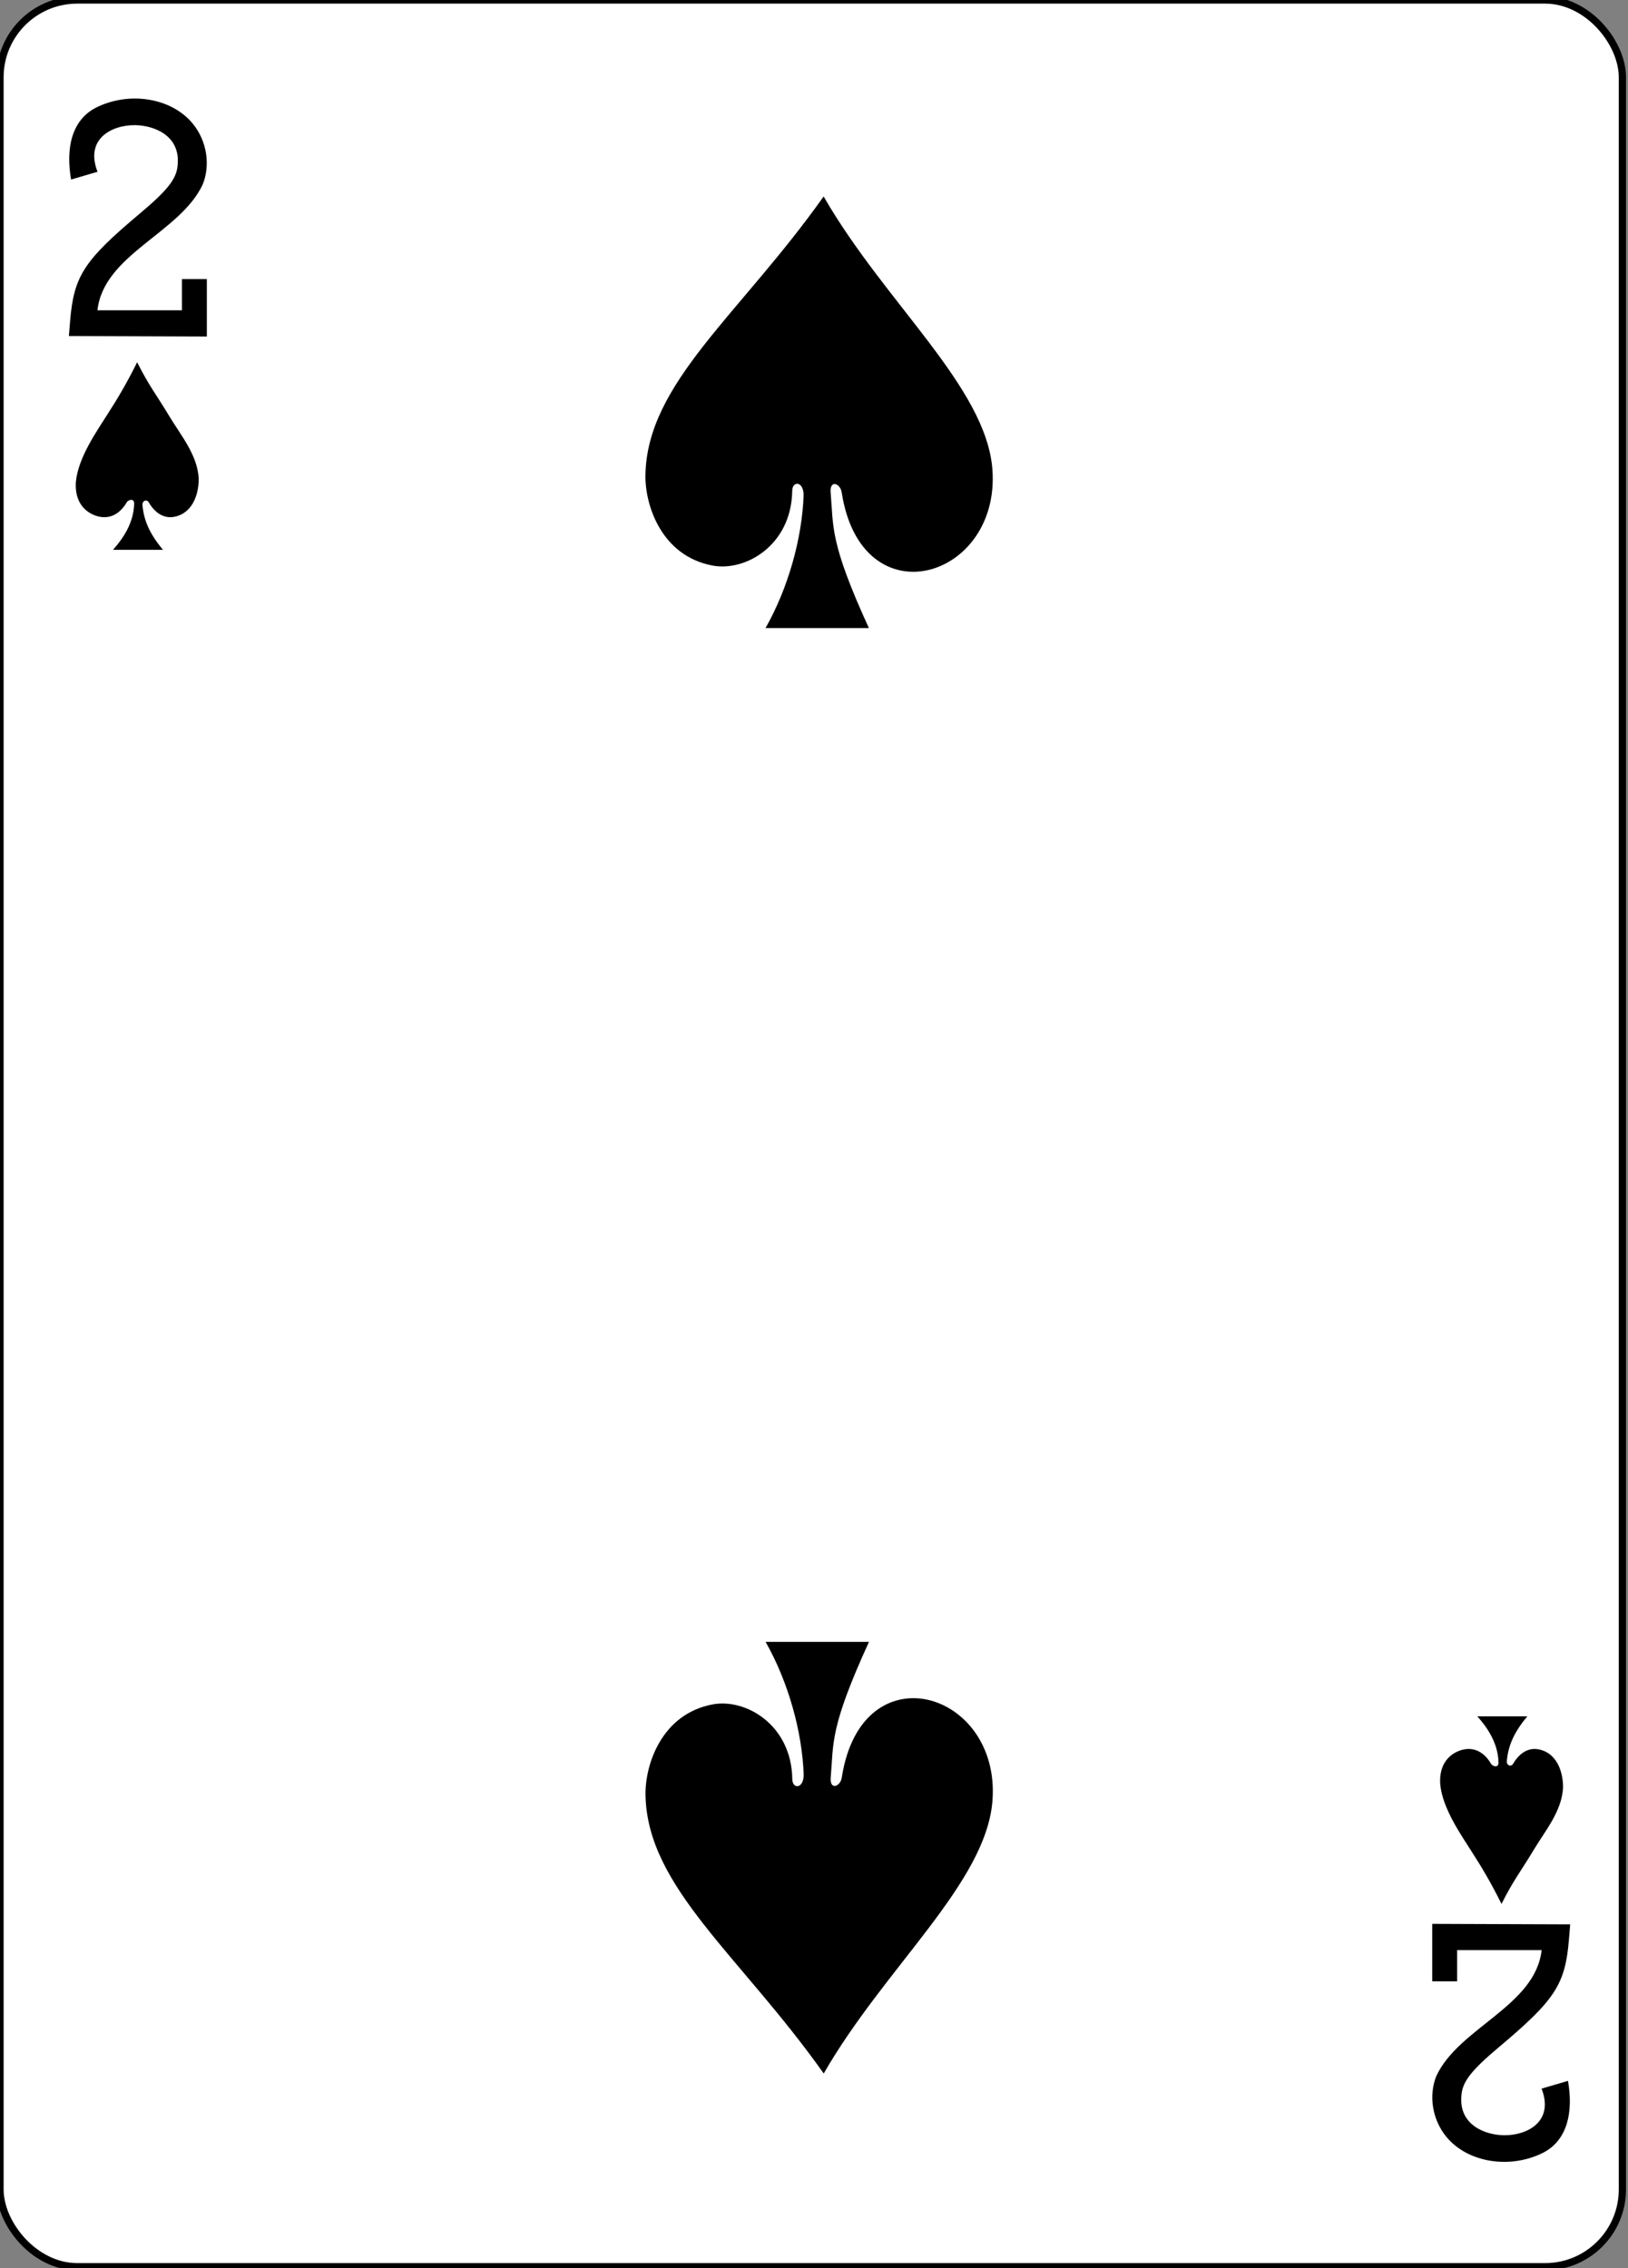 <svg width="224" height="312" xmlns="http://www.w3.org/2000/svg">

 <rect width="100%" height="100%" fill="#808080" stroke="none"/>

 <g>
  <title>background</title>
  <rect fill="none" id="canvas_background" height="314" width="226" y="-1" x="-1"/>
 </g>
 <g>
  <title>Layer 1</title>
  <g id="layer1">
   <g display="inline" id="g3511">
    <g id="g8049">
     <g display="inline" id="g8879-5">
      <rect fill="#ffffff" stroke="#000000" stroke-width="0.997" stroke-miterlimit="4" y="0" x="0" height="311.811" width="223.228" id="rect6347-0" rx="10.63" ry="10.63"/>
      <g transform="matrix(0.301,0,0,0.301,5679.86,-1949.801) " id="g8574-2">
       <path fill="#000000" id="path7100-8" d="m-18838.475,6631.316l0.547,-6.705c1.692,-20.723 6.226,-27.723 31.96,-49.343c12.488,-10.492 16.588,-15.669 17.165,-21.677c1.631,-14.15 -11.131,-18.57 -19.448,-18.647c-10.769,-0.099 -22.951,6.349 -17.143,21.304l-12.079,3.547c-2.439,-13.951 0.056,-27.044 11.378,-32.858c15.101,-7.572 34.478,-4.601 44.255,7.33c6.571,8.019 8.064,19.086 4.543,27.754c-10.299,22.16 -45.243,31.908 -48.132,57.528l38.634,0l0,-14.267l11.379,0l0,26.264l-63.059,-0.23z"/>
       <path fill="#000000" d="m-18152.21,7357.204l-0.547,6.705c-1.692,20.723 -6.226,27.723 -31.96,49.343c-12.488,10.492 -16.588,15.669 -17.165,21.677c-1.631,14.15 11.131,18.57 19.448,18.647c10.769,0.099 22.951,-6.349 17.143,-21.304l12.079,-3.547c2.439,13.951 -0.056,27.044 -11.378,32.858c-15.101,7.572 -34.478,4.601 -44.255,-7.33c-6.571,-8.019 -8.064,-19.086 -4.543,-27.754c10.299,-22.16 45.243,-31.908 48.132,-57.528l-38.634,0l0,14.267l-11.379,0l0,-26.264l63.059,0.23z" id="path7116-6"/>
      </g>
     </g>
    </g>
    <path fill="#000000" d="m110.571,68.163c0.015,-2.026 -1.587,-2.064 -1.569,-0.586c-0.134,7.429 -6.417,11.086 -10.981,10.219c-7.036,-1.338 -9.282,-8.322 -9.215,-12.435c0.207,-12.696 12.988,-22.058 24.52,-38.335c8.45,14.691 22.397,26.23 23.223,37.586c1.098,15.098 -18.009,20.73 -20.737,3.133c-0.176,-1.243 -1.64,-1.801 -1.526,-0.065c0.414,4.823 -0.175,6.831 5.266,18.719l-14.222,0c3.15,-5.555 5.025,-12.375 5.24,-18.236l0,-0z" id="path3194"/>
    <path fill="#000000" d="m110.582,244.095c0.015,2.026 -1.587,2.064 -1.569,0.586c-0.134,-7.429 -6.417,-11.086 -10.981,-10.219c-7.036,1.338 -9.282,8.322 -9.215,12.435c0.207,12.696 12.988,22.058 24.52,38.335c8.45,-14.691 22.397,-26.23 23.223,-37.586c1.098,-15.098 -18.009,-20.73 -20.737,-3.133c-0.176,1.243 -1.64,1.801 -1.526,0.065c0.414,-4.823 -0.175,-6.831 5.266,-18.719l-14.222,0c3.15,5.555 5.025,12.375 5.24,18.236l0,0z" id="path3254"/>
    <path fill="#000000" d="m18.458,69.288c0.01,-0.872 -0.895,-0.465 -1.018,-0.19c-1.163,1.986 -2.865,2.448 -4.548,1.732c-1.667,-0.709 -2.604,-2.28 -2.454,-4.522c0.31,-3.438 3.035,-7.2 4.355,-9.326c1.252,-1.93 2.628,-4.222 4.077,-7.154c1.697,3.363 2.559,4.321 4.405,7.391c1.626,2.704 3.893,5.353 4.067,8.622c0,2.485 -1.046,4.832 -3.399,5.259c-1.331,0.242 -2.579,-0.442 -3.504,-2.037c-0.282,-0.407 -0.849,-0.195 -0.839,0.362c0.165,2.093 0.955,3.983 2.829,6.212l-6.887,0c1.41,-1.576 2.849,-3.704 2.915,-6.349z" id="path3310"/>
    <path fill="#000000" id="path3332" d="m206.182,242.447c0.01,0.872 -0.895,0.465 -1.018,0.19c-1.163,-1.986 -2.865,-2.448 -4.548,-1.732c-1.667,0.709 -2.604,2.28 -2.454,4.522c0.31,3.438 3.035,7.2 4.355,9.326c1.252,1.93 2.628,4.222 4.077,7.154c1.697,-3.363 2.559,-4.321 4.405,-7.392c1.626,-2.704 3.893,-5.353 4.067,-8.622c0,-2.485 -1.046,-4.832 -3.399,-5.259c-1.331,-0.242 -2.579,0.442 -3.504,2.037c-0.282,0.407 -0.849,0.195 -0.839,-0.362c0.165,-2.093 0.955,-3.983 2.829,-6.212l-6.887,0c1.41,1.576 2.849,3.704 2.915,6.349z"/>
   </g>
  </g>
 </g>
</svg>
